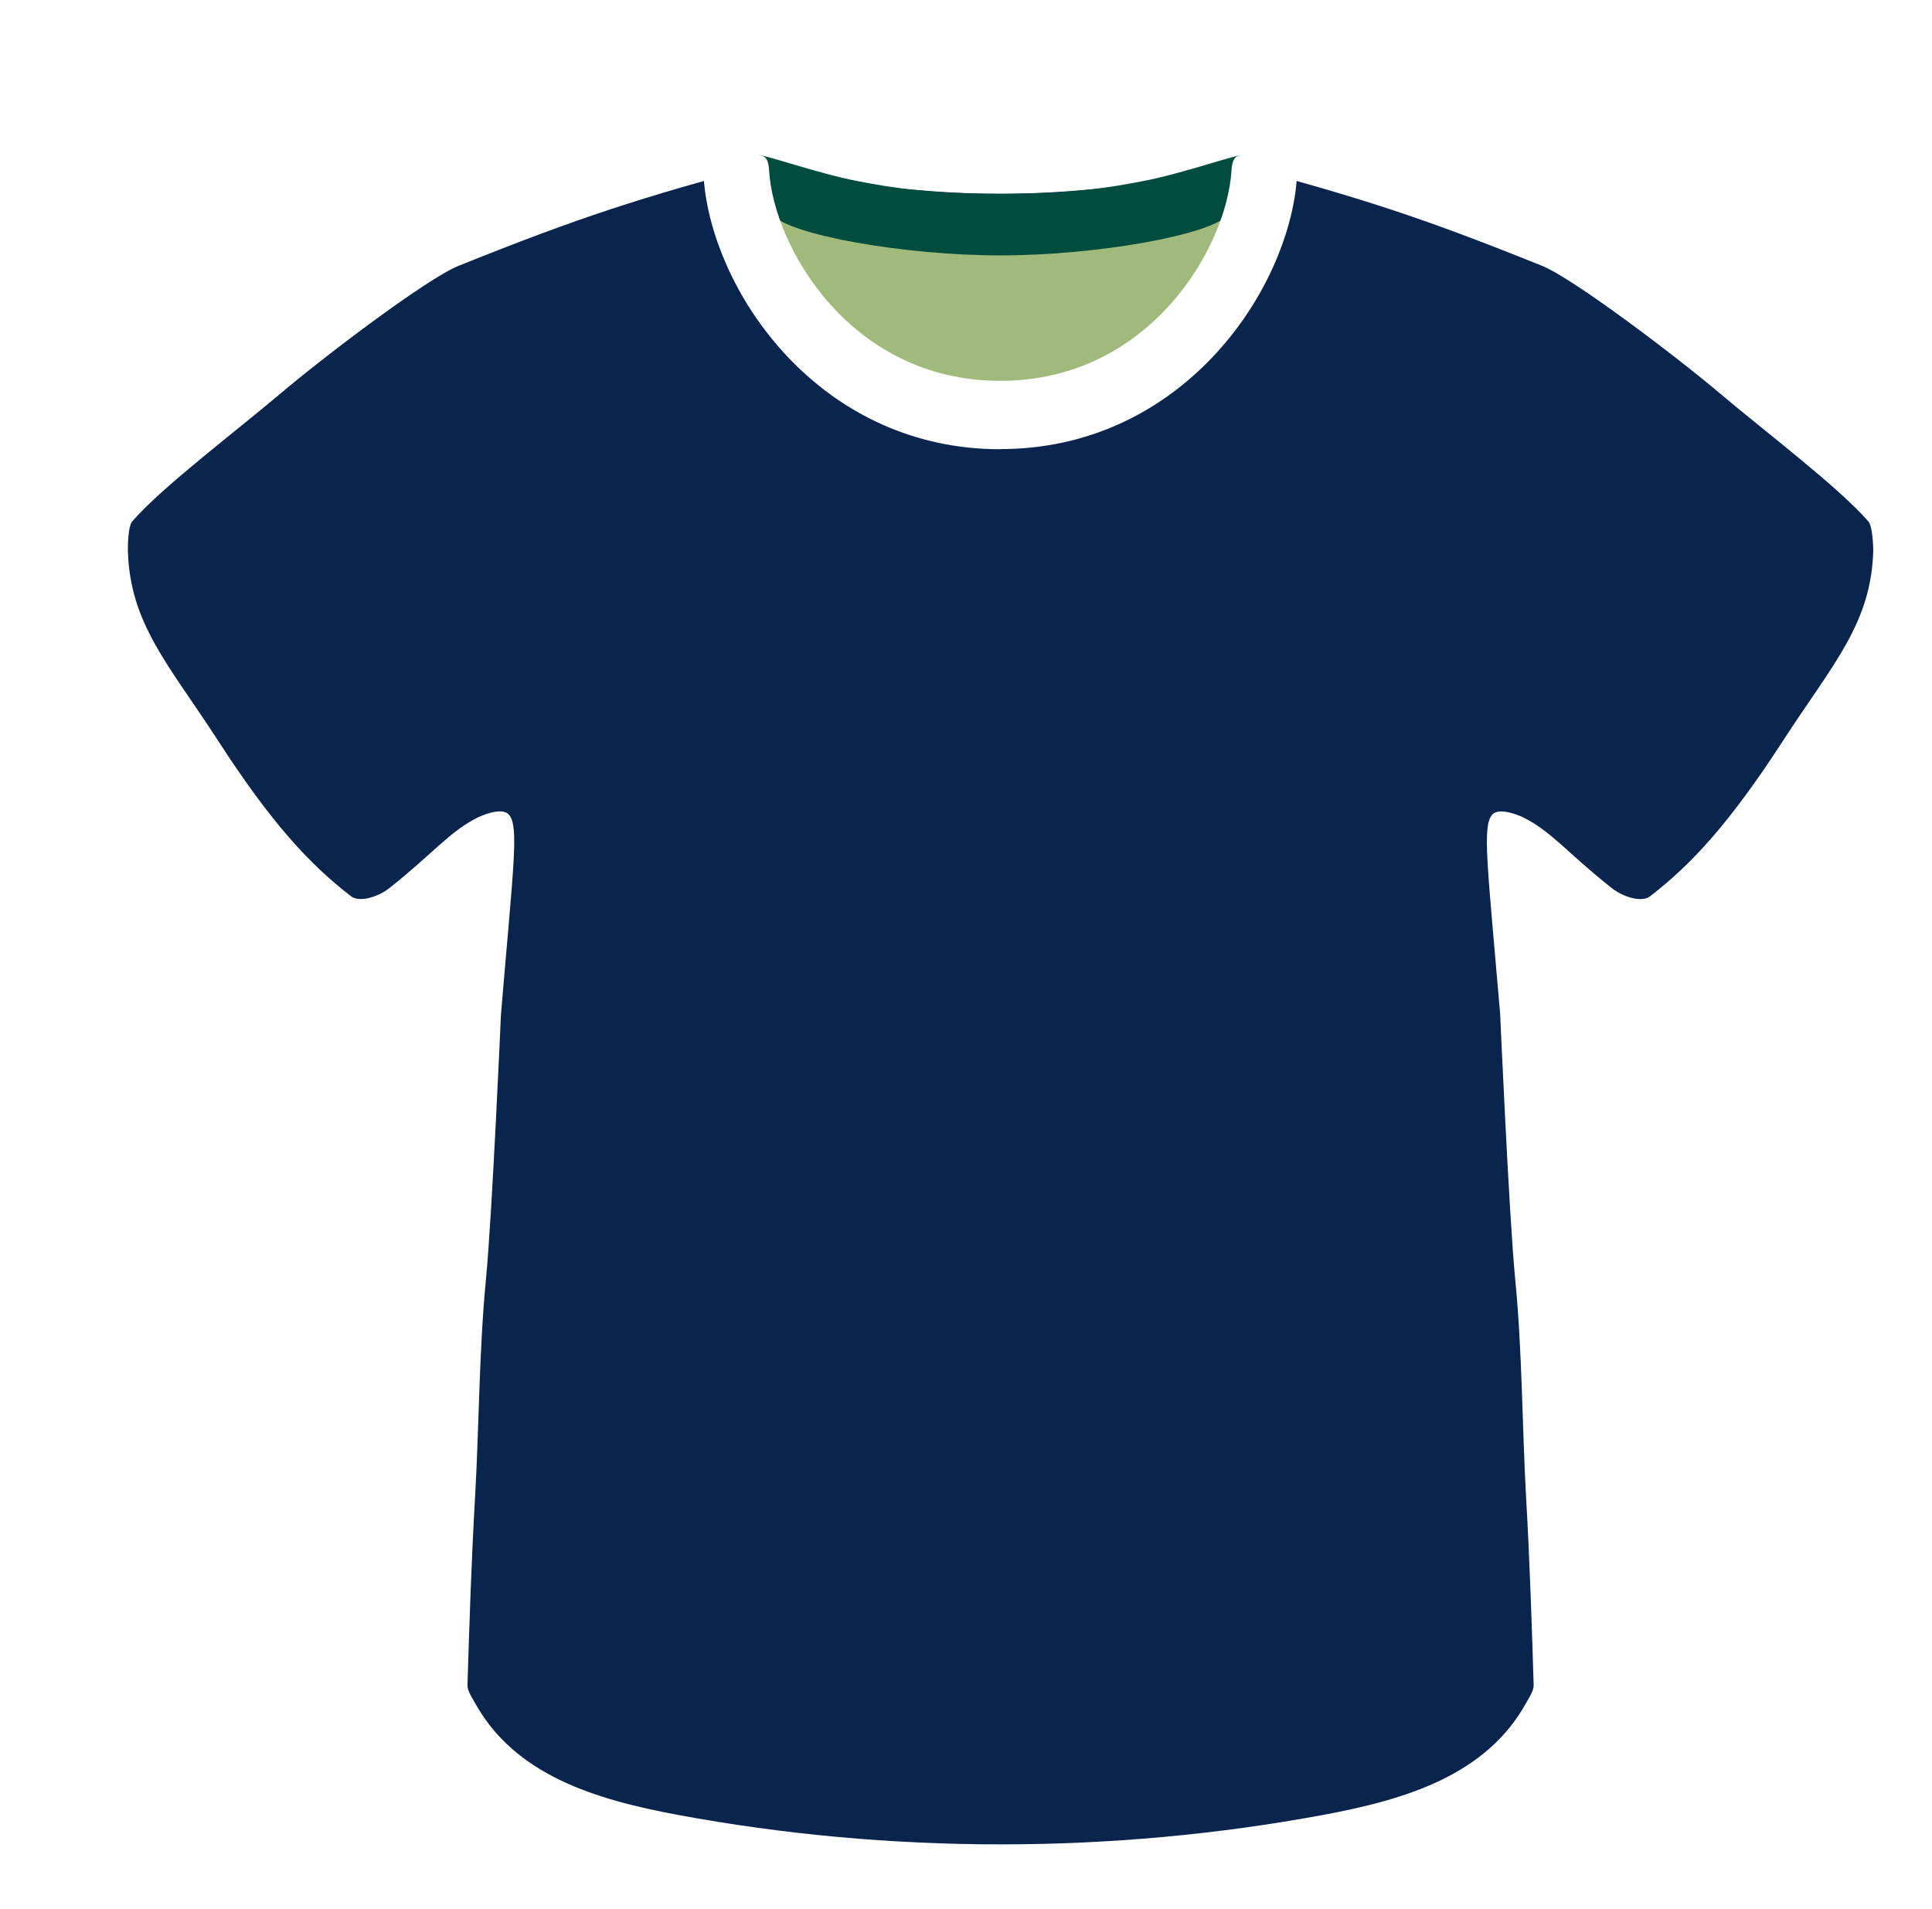 <svg width="169" height="167" viewBox="0 0 169 167" fill="none" xmlns="http://www.w3.org/2000/svg">
<g clip-path="url(#clip0_7_55)" filter="url(#filter0_d_7_55)">
<path d="M153.438 35.614C150.871 32.647 144.465 27.803 140.469 24.425C136.364 20.961 127.56 14.325 124.884 13.248C113.998 8.864 109.093 7.362 98.594 4.48C98.594 4.48 88.507 6.951 77.5 6.951C66.493 6.951 56.406 4.48 56.406 4.48C45.895 7.362 41.002 8.876 30.116 13.248C27.428 14.325 18.624 20.961 14.531 24.425C10.535 27.803 4.117 32.647 1.562 35.614C1.308 35.892 1.175 37.018 1.187 38.145C1.356 44.562 4.747 48.098 9.082 54.795C13.768 62.036 17.111 65.621 20.695 68.382C21.325 68.915 22.935 68.563 24.073 67.667C27.912 64.628 29.353 62.69 31.86 61.467C31.872 61.467 33.87 60.498 34.524 61.261C35.408 62.303 34.923 65.609 33.822 78.723C33.822 78.723 33.059 96.124 32.514 101.828C31.896 108.221 31.92 114.676 31.545 121.142C31.23 126.652 31.049 132.283 30.891 137.429C30.891 137.914 31.375 138.628 31.521 138.895C35.02 145.288 42.129 147.407 49.285 148.739C58.537 150.459 68.031 151.319 77.524 151.319C87.018 151.319 96.5 150.459 105.763 148.739C112.908 147.407 120.016 145.3 123.528 138.895C123.673 138.628 124.157 137.914 124.157 137.429C124 132.283 123.818 126.652 123.504 121.142C123.14 114.676 123.164 108.209 122.535 101.828C121.99 96.124 121.227 78.723 121.227 78.723C120.113 65.609 119.641 62.303 120.525 61.261C121.166 60.511 123.177 61.467 123.189 61.467C125.695 62.69 127.124 64.628 130.975 67.667C132.113 68.563 133.724 68.927 134.354 68.382C137.938 65.621 141.268 62.036 145.966 54.795C150.302 48.098 153.692 44.562 153.862 38.145C153.838 37.018 153.704 35.892 153.438 35.614Z" fill="#09244D"/>
<path d="M57.217 7.641C70.9 11.08 84.935 11.116 98.619 7.738C98.316 10.293 97.577 12.739 96.487 14.737C94.841 17.789 92.479 19.75 90.07 21.191C83.216 25.284 75.575 25.696 68.37 23.48C66.529 22.911 64.688 22.172 63.005 20.913C60.329 18.915 58.077 15.609 56.66 11.601C56.442 10.971 56.236 10.305 56.236 9.591C56.236 8.876 56.527 8.125 56.975 7.98" fill="#A0BA7B"/>
<path d="M56.369 3.572C56.442 3.669 56.757 4.88 56.841 5.001C57.362 5.716 56.793 7.835 57.568 8.779C59.045 10.547 69.072 12.339 77.5 12.339V6.951C71.3 6.951 68.115 6.442 64.943 5.825C61.552 5.171 56.987 3.548 56.369 3.572ZM98.631 3.572C98.558 3.669 98.243 4.88 98.159 5.001C97.638 5.716 98.207 7.835 97.432 8.779C95.955 10.547 85.928 12.339 77.5 12.339V6.951C83.7 6.951 86.885 6.442 90.057 5.825C93.448 5.171 98.013 3.548 98.631 3.572Z" fill="#004D40"/>
<path d="M77.5 23.311C64.385 23.311 57.665 11.577 57.277 4.904C57.168 2.943 56.115 3.56 53.657 4.178C51.61 4.686 51.404 4.735 51.671 6.709C52.978 16.432 62.157 29.293 77.5 29.293V23.311ZM77.5 23.311C90.614 23.311 97.335 11.577 97.723 4.904C97.832 2.943 98.885 3.56 101.343 4.178C103.39 4.686 103.596 4.735 103.329 6.709C102.021 16.42 92.843 29.28 77.5 29.28V23.311Z" fill="white"/>
</g>
<defs>
<filter id="filter0_d_7_55" x="0" y="0" width="170" height="170" filterUnits="userSpaceOnUse" color-interpolation-filters="sRGB">
<feFlood flood-opacity="0" result="BackgroundImageFix"/>
<feColorMatrix in="SourceAlpha" type="matrix" values="0 0 0 0 0 0 0 0 0 0 0 0 0 0 0 0 0 0 127 0" result="hardAlpha"/>
<feOffset dx="10" dy="10"/>
<feGaussianBlur stdDeviation="2.5"/>
<feColorMatrix type="matrix" values="0 0 0 0 0 0 0 0 0 0 0 0 0 0 0 0 0 0 0.5 0"/>
<feBlend mode="normal" in2="BackgroundImageFix" result="effect1_dropShadow_7_55"/>
<feBlend mode="normal" in="SourceGraphic" in2="effect1_dropShadow_7_55" result="shape"/>
</filter>
<clipPath id="clip0_7_55">
<rect width="155" height="155" fill="white"/>
</clipPath>
</defs>
</svg>

